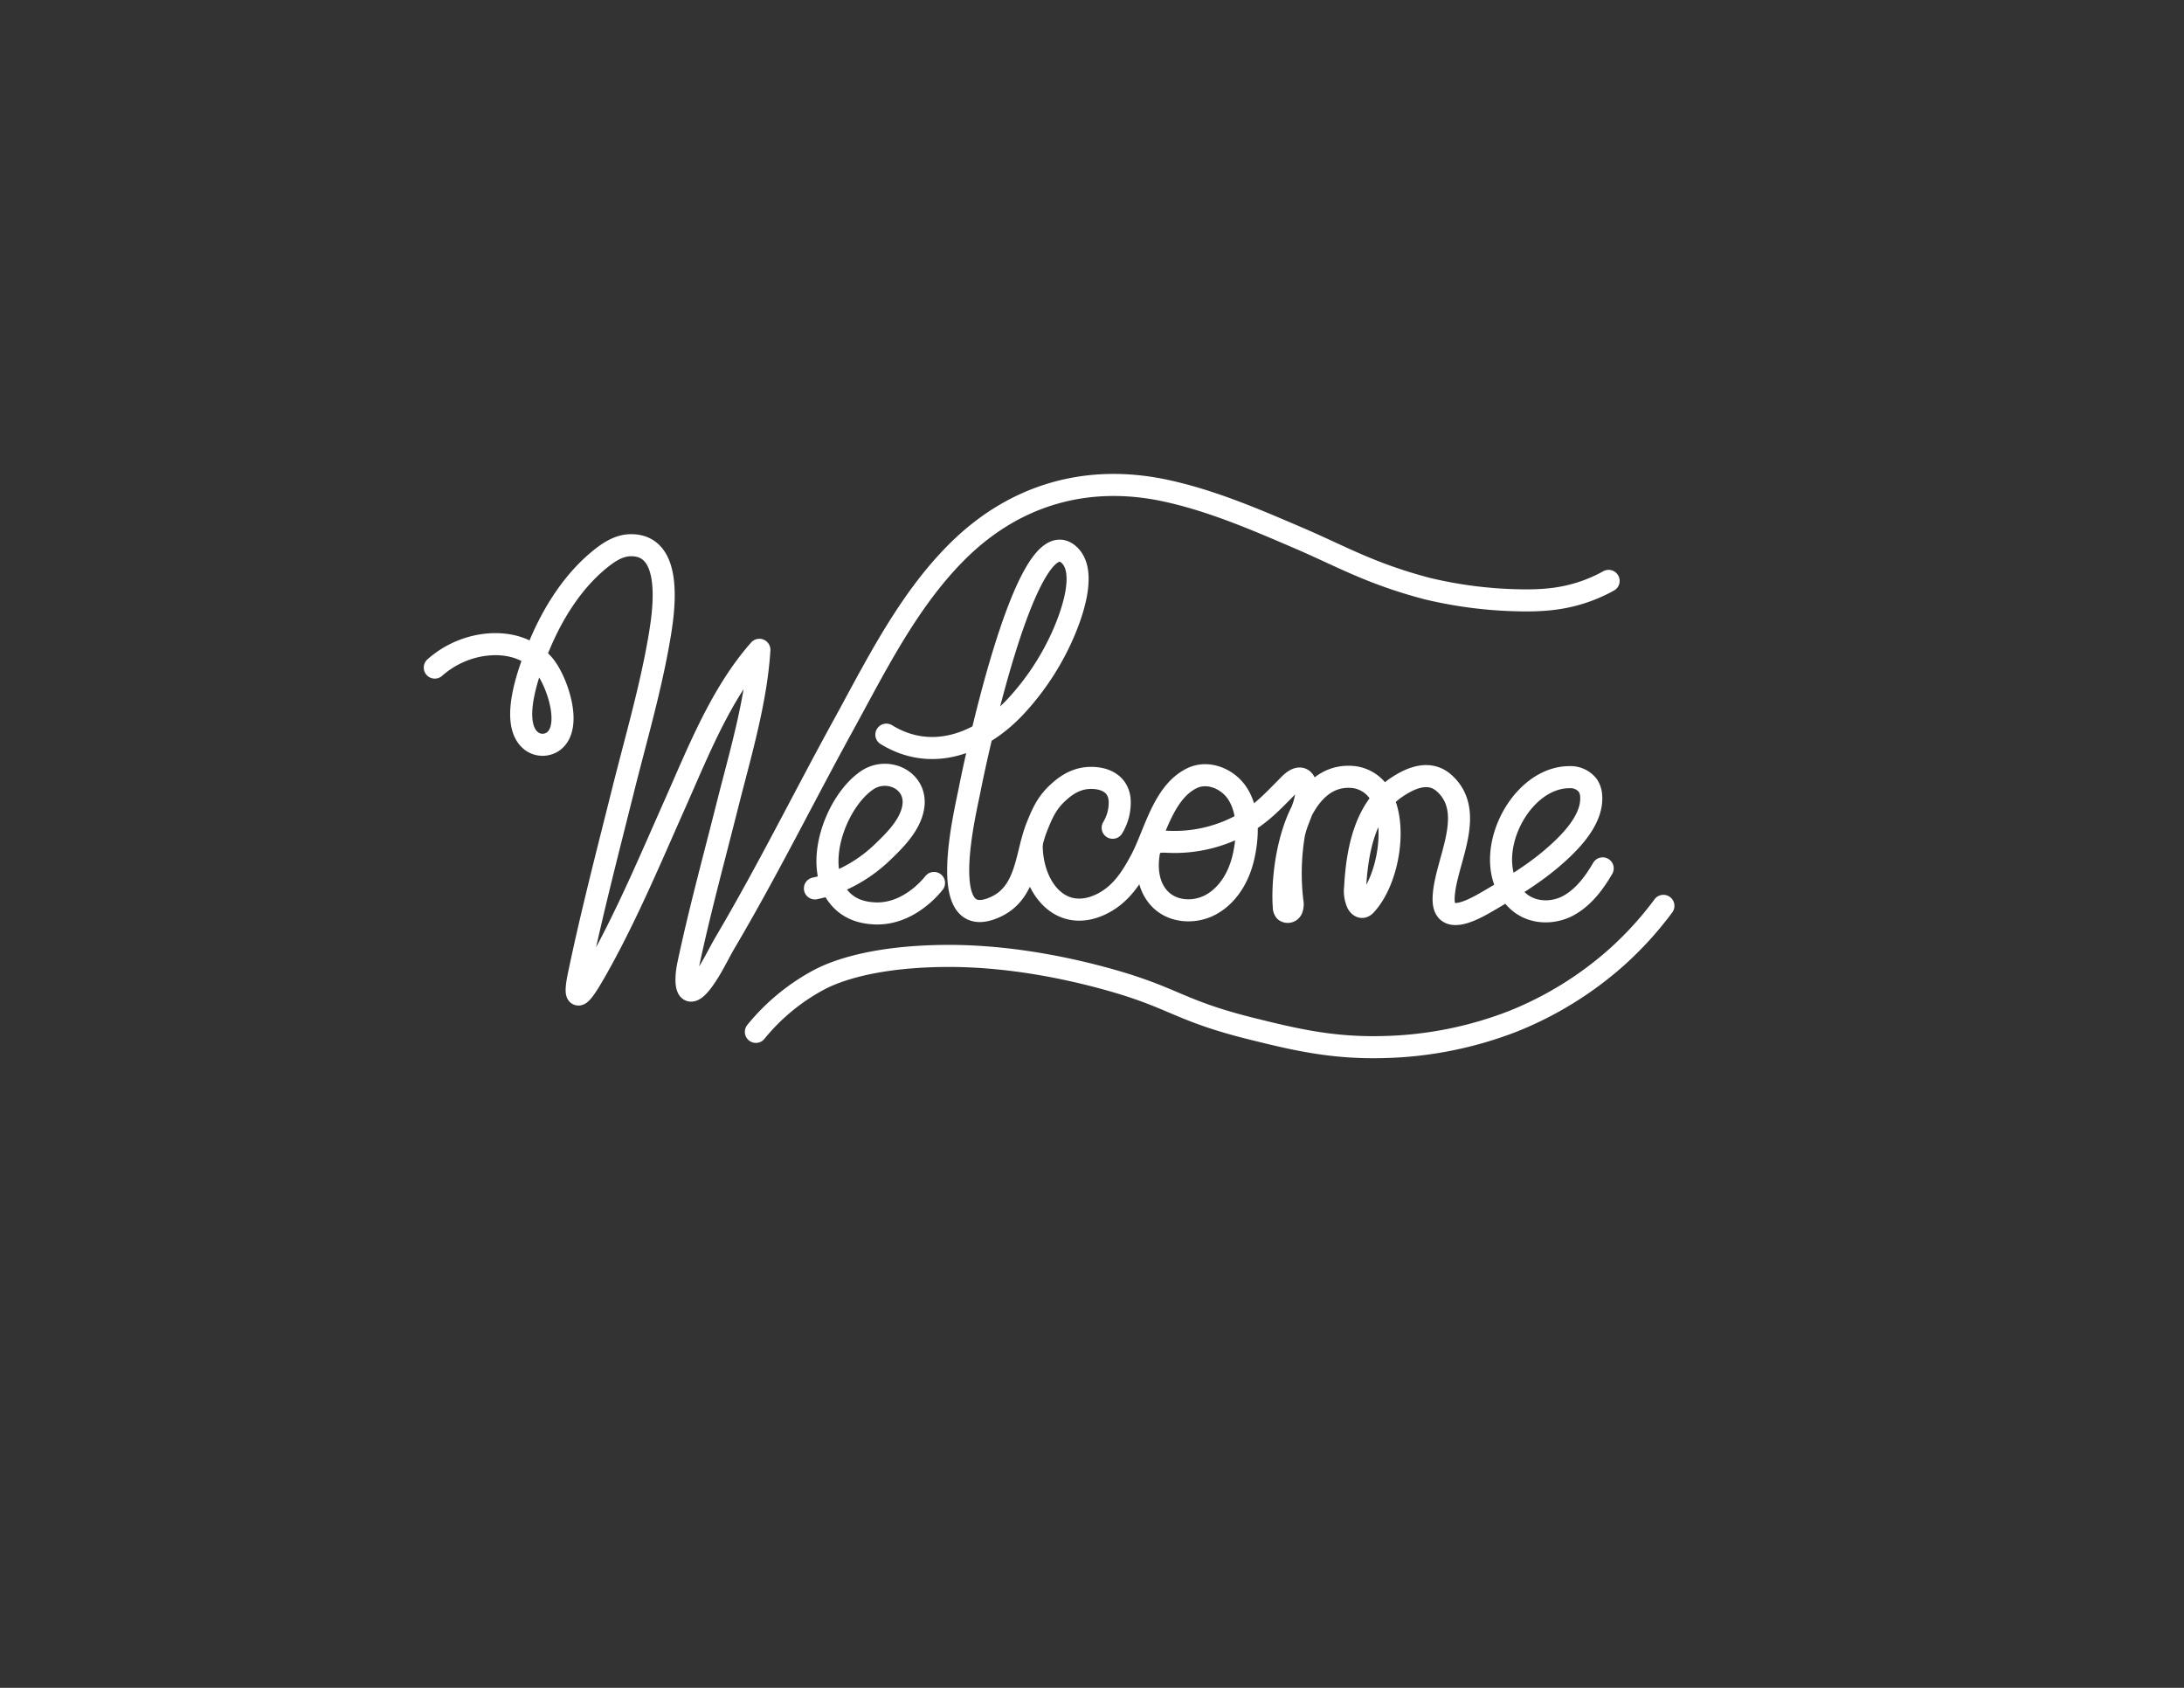 <svg id="Layer_1" data-name="Layer 1" xmlns="http://www.w3.org/2000/svg" viewBox="0 0 792 612"><rect x="0" y="0" width="792" height="612" fill="#333333" stroke="none"/><defs><style>.cls-1{fill:none;stroke:#fff;stroke-linecap:round;stroke-linejoin:round;stroke-width:8px;}</style></defs><title>Welcome-banner</title><path class="cls-1" d="M157.67,242.06a34,34,0,0,1,14.57-7.6c9-2.12,18.78-.67,25,6.67,4.6,5.43,10.65,22.44,3.36,27.72a6.75,6.75,0,0,1-7.79-.07c-8.74-6.56-.13-27.93,3.13-35.56,5.06-11.87,12.59-23.63,23-31.52,2.75-2.09,5.93-3.85,9.38-4,16-.59,12.49,23.38,10.86,33.09-3.16,18.74-8.66,37.47-13.26,55.87-5.52,22.1-11.27,44.15-15.94,66.45-.45,2.17-1.45,7-.39,7.46s3.58-3.34,8.24-11.78c10-18.14,18.31-37.88,26.81-57s16.77-40.36,30.74-56.17c-1.15,18.77-7.06,38.33-11.66,56.61-4.8,19.07-10,38.05-14.09,57.29-1.59,7.43-.65,14.09,5.33,5.94,3.19-4.35,5.42-9.32,8.14-13.95,15-25.42,28.11-51.87,42.28-77.73,12-21.82,23.44-45.3,41.28-63.3,20.86-21.05,47.49-28.84,76.46-22.48,16.77,3.68,32.63,10.57,48.34,17.32,14.89,6.41,25.48,12.65,45.93,18.06a155.52,155.52,0,0,0,36.12,4.32c7.73,0,15.13-.78,23.16-3.93a55.9,55.9,0,0,0,6.67-3.14"/><path class="cls-1" d="M295.52,322.13a49,49,0,0,0,9.81-3.14,52.79,52.79,0,0,0,14.92-10.21c4.44-4.26,9.76-9.62,10.89-15.93,1.77-9.81-9.23-15.07-16.79-9.87-11.81,8.12-20.72,33.38-8.24,44.25,4,3.45,8.77,3.8,10.6,3.93,12.36.88,20.9-9.61,22-11"/><path class="cls-1" d="M321.43,266.38c16.65,10.21,34.5,3.08,46.87-10.19a94.16,94.16,0,0,0,17-25.72c3-6.75,9.37-23.32,2.19-29.47-15.62-13.38-34.59,78.77-35.76,84.86-1.6,8.37-12.84,53.27,9.38,42.94,11.49-5.34,10.89-19,14.92-29.05,1.8-4.48,3.47-8.5,7.46-12.17,1.82-1.67,5.68-5.23,11.38-5.5,5.31-.25,10.52,1.8,11.14,7.75a17.46,17.46,0,0,1-2.51,10.31"/><path class="cls-1" d="M374.12,306.22c0,15.66,10.44,28.61,25.05,21.71,7.44-3.51,11.35-10.12,14.53-16,5.05-9.4,8-24.67,18.58-29.77,5.82-2.8,12.91.23,16.35,5.37,4.31,6.43,4,15.57,2.39,22.81-.27,1.23-.59,2.44-1,3.64-1.94,5.89-5.75,11.37-11.26,14.22s-12.8,2.56-17.43-1.57-5.69-10.68-4.82-16.63a6,6,0,0,1,1.6-3.78c1.38-1.22,3.44-1.08,5.28-1a50.89,50.89,0,0,0,28.09-6.8c6.34-3.65,11-8.82,16.15-14,5-5,6.78-.27,5.88,4.73-.84,4.69-3.46,8.89-4.31,13.57a85.91,85.91,0,0,0-.52,24.22,4.77,4.77,0,0,1-.26,2.79,1.61,1.61,0,0,1-2.37.62,2.23,2.23,0,0,1-.49-1.46c-1.12-15,4.39-49.43,25.4-47.12a13,13,0,0,1,8.95,5.36c7.42,10.29,3.76,32-4.69,41a2.09,2.09,0,0,1-1,.68c-.8.19-1.53-.51-1.93-1.23a10.87,10.87,0,0,1-.86-5.89c.68-12.79,3.43-28.21,14.73-36,5.18-3.58,12.1-6.62,17.55-1.73,12.09,10.85.07,29.05-.2,41.82-.23,10.81,12.22,3.24,16.77.58,7.79-4.55,15.59-9.25,22.48-15.13,6.18-5.28,15.06-13.87,14.24-22.86a7.44,7.44,0,0,0-1.28-3.68,8,8,0,0,0-6.53-2.9c-19.3,0-33.59,31.63-18.62,45,5.09,4.56,12.77,4.67,18.54,1.38,5.27-3,9.09-8.14,12.08-13.3"/><path class="cls-1" d="M274.11,374.15a75.24,75.24,0,0,1,22.57-18.71c3.33-1.79,16.22-8.35,44.58-8.81,8.72-.14,29.24.13,57.79,7.71,26.92,7.14,27.26,11.83,55,18.71,15.44,3.83,29.2,7.13,47.89,6.6a138.07,138.07,0,0,0,46.78-9.36,128.12,128.12,0,0,0,37.43-23.12,124.91,124.91,0,0,0,17.06-18.71"/></svg>